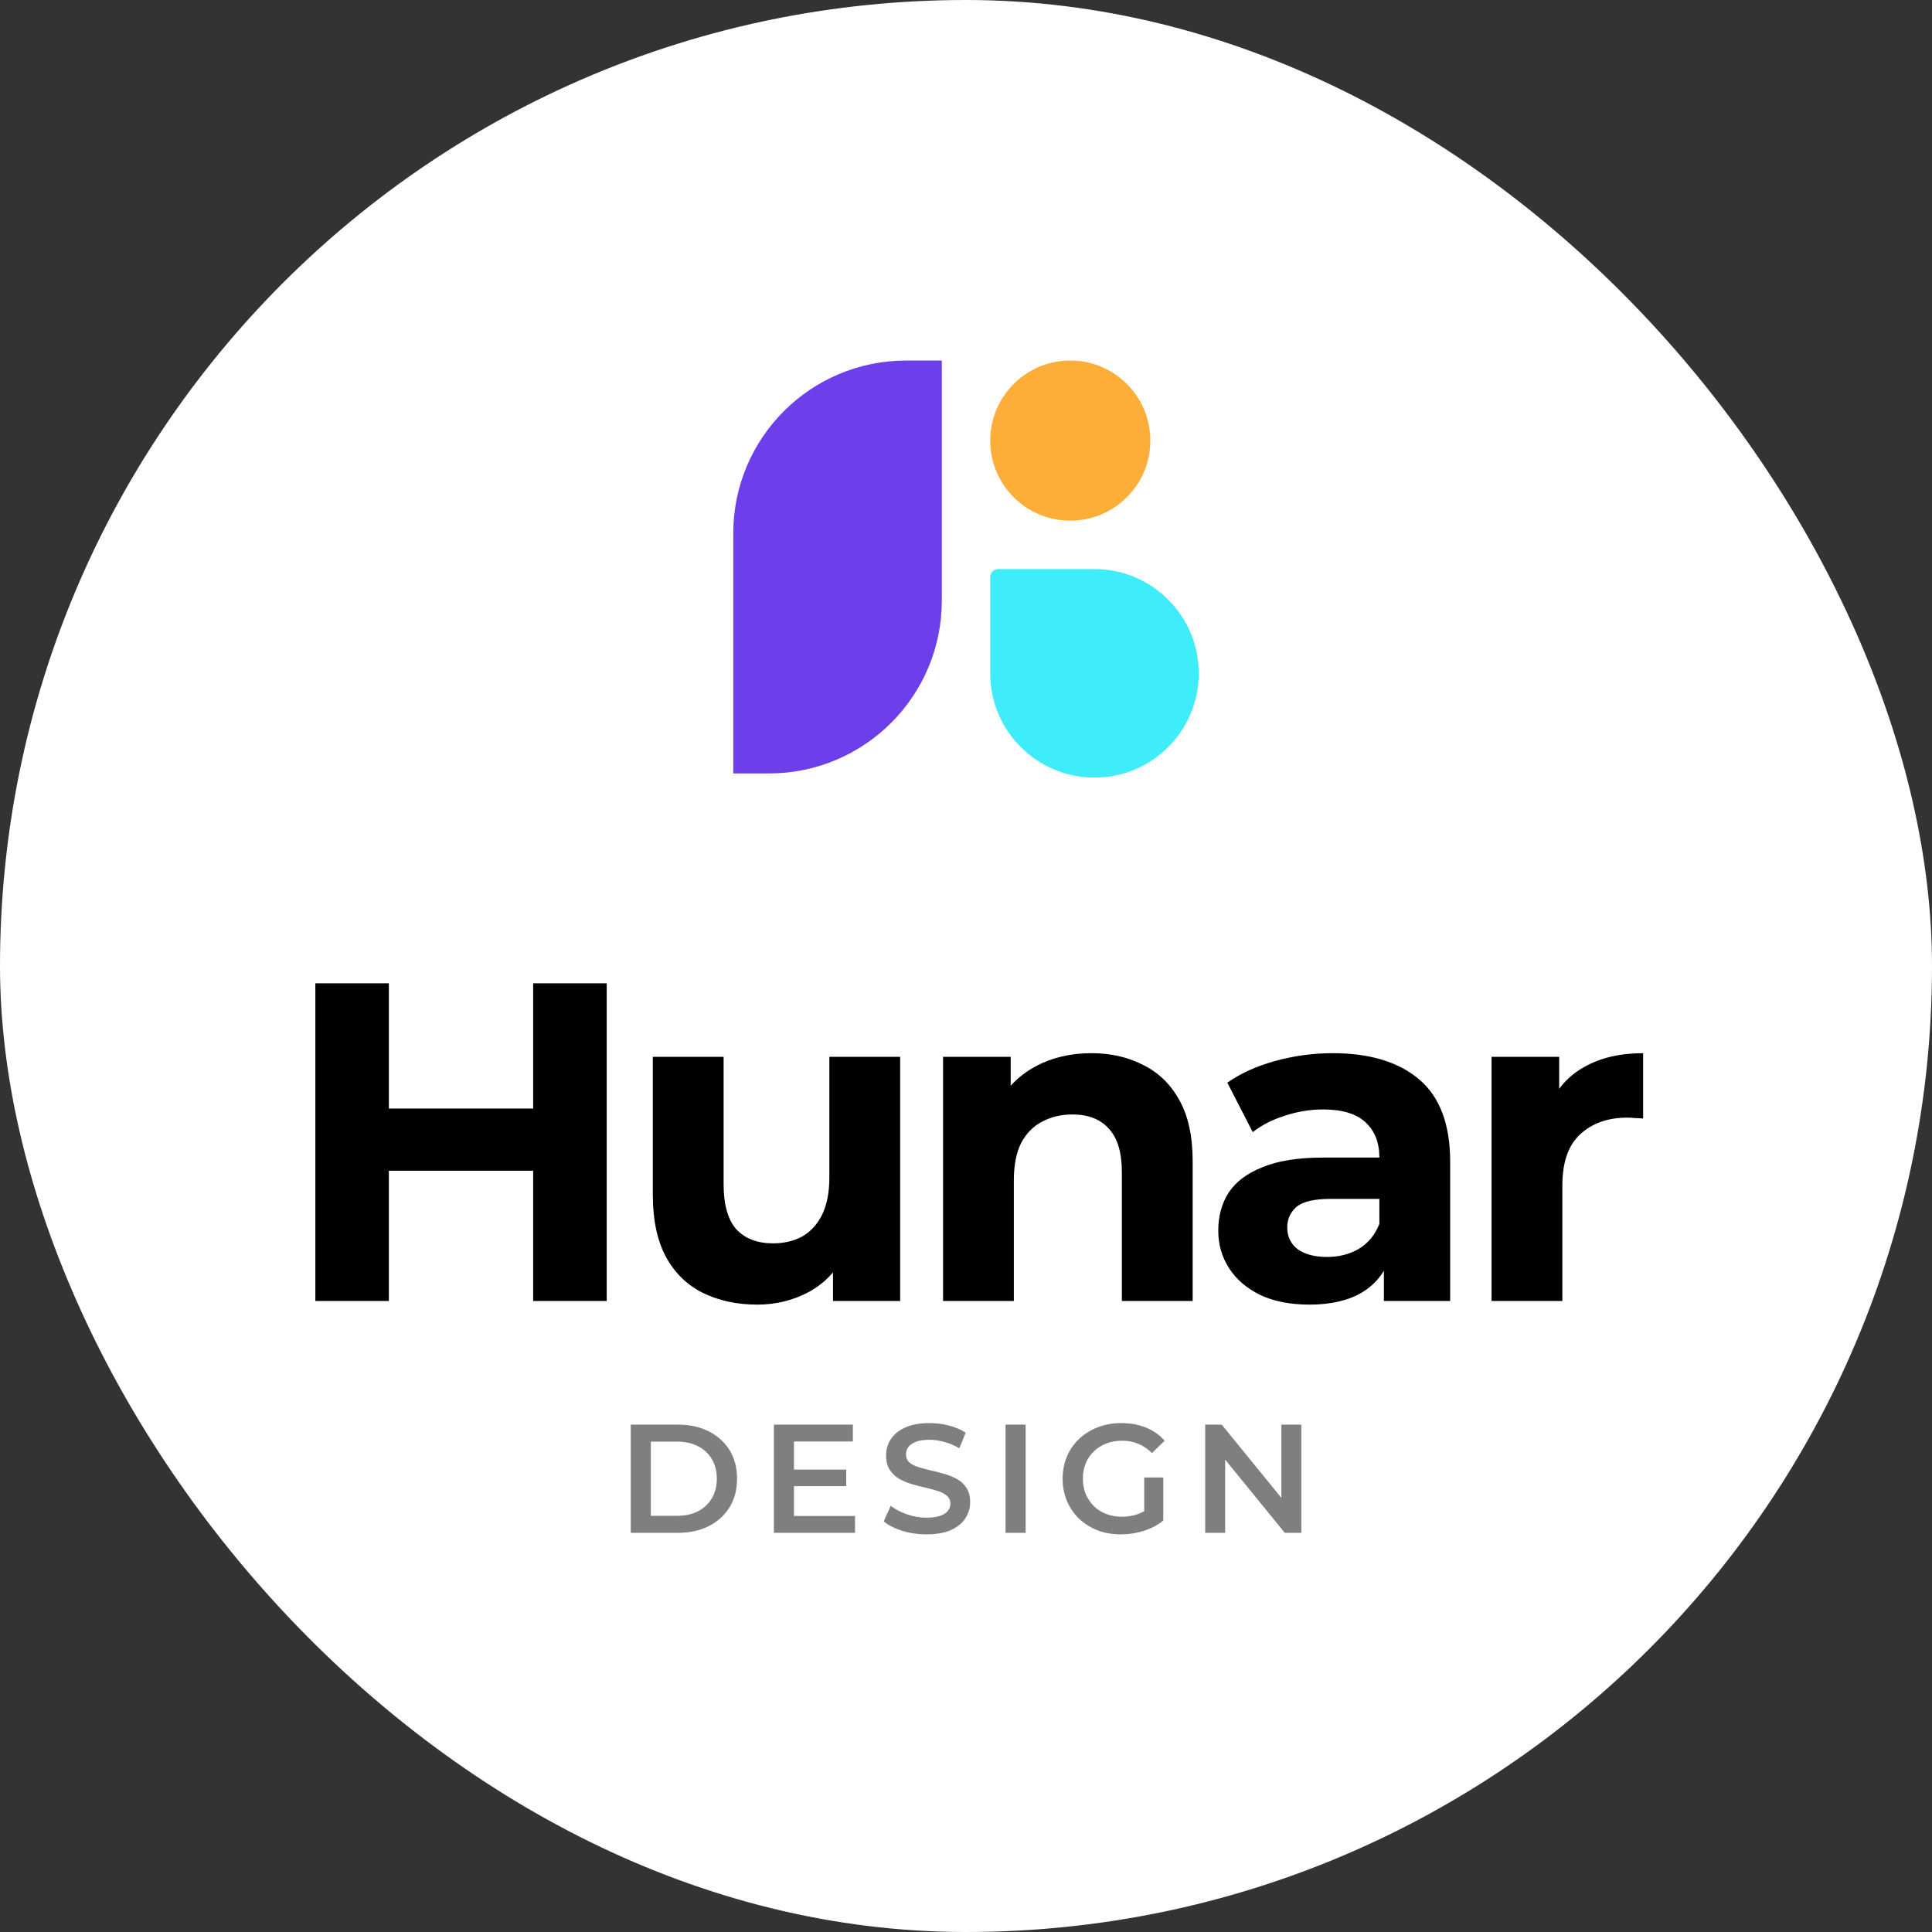 <svg width="150" height="150" viewBox="0 0 150 150" fill="none" xmlns="http://www.w3.org/2000/svg">
<rect x="0" y="0" width="150" height="150" fill="#333333" stroke="none"/>
<rect width="150" height="150" rx="75" fill="white"/>
<path d="M56.93 41.411C56.93 34 62.938 27.992 70.349 27.992H73.122V46.63C73.122 54.041 67.114 60.049 59.703 60.049H56.93V41.411Z" fill="#6C3FEA"/>
<path d="M76.88 34.208C76.88 30.775 79.663 27.992 83.096 27.992C86.529 27.992 89.312 30.775 89.312 34.208C89.312 37.641 86.529 40.424 83.096 40.424C79.663 40.424 76.88 37.641 76.88 34.208Z" fill="#FDAE38"/>
<path d="M93.07 52.277C93.07 56.748 89.446 60.372 84.975 60.372C80.504 60.372 76.88 56.748 76.88 52.277V44.809C76.88 44.463 77.161 44.182 77.507 44.182H84.975C89.446 44.182 93.07 47.806 93.07 52.277Z" fill="#3EEDF9"/>
<path d="M41.396 76.343H47.104V101.008H41.396V76.343ZM30.191 101.008H24.483V76.343H30.191V101.008ZM41.819 90.895H29.769V86.068H41.819V90.895ZM58.789 101.29C57.215 101.29 55.806 100.984 54.561 100.374C53.339 99.763 52.388 98.835 51.707 97.59C51.025 96.322 50.685 94.713 50.685 92.763V82.051H56.181V91.952C56.181 93.526 56.51 94.689 57.168 95.441C57.849 96.169 58.801 96.533 60.022 96.533C60.868 96.533 61.62 96.357 62.277 96.004C62.935 95.629 63.452 95.065 63.828 94.313C64.203 93.538 64.391 92.575 64.391 91.424V82.051H69.888V101.008H64.673V95.793L65.624 97.308C64.99 98.624 64.051 99.622 62.806 100.303C61.584 100.961 60.245 101.29 58.789 101.29ZM84.74 81.769C86.244 81.769 87.583 82.075 88.757 82.686C89.955 83.273 90.895 84.189 91.576 85.434C92.257 86.655 92.598 88.229 92.598 90.155V101.008H87.101V91.001C87.101 89.474 86.761 88.347 86.079 87.618C85.422 86.89 84.482 86.526 83.261 86.526C82.391 86.526 81.605 86.714 80.9 87.09C80.219 87.442 79.678 87.994 79.279 88.746C78.903 89.498 78.715 90.461 78.715 91.635V101.008H73.219V82.051H78.469V87.301L77.482 85.716C78.163 84.447 79.138 83.472 80.406 82.791C81.675 82.11 83.12 81.769 84.74 81.769ZM107.446 101.008V97.308L107.094 96.498V89.874C107.094 88.699 106.73 87.783 106.002 87.125C105.297 86.467 104.205 86.138 102.725 86.138C101.715 86.138 100.716 86.303 99.73 86.632C98.767 86.937 97.945 87.36 97.263 87.9L95.29 84.06C96.324 83.332 97.569 82.768 99.025 82.368C100.481 81.969 101.961 81.769 103.465 81.769C106.354 81.769 108.597 82.451 110.195 83.813C111.792 85.175 112.591 87.301 112.591 90.191V101.008H107.446ZM101.668 101.29C100.188 101.29 98.919 101.043 97.862 100.55C96.805 100.033 95.995 99.34 95.431 98.471C94.867 97.602 94.585 96.627 94.585 95.546C94.585 94.419 94.856 93.432 95.396 92.587C95.96 91.741 96.841 91.083 98.038 90.613C99.237 90.12 100.799 89.874 102.725 89.874H107.763V93.08H103.324C102.032 93.08 101.139 93.291 100.646 93.714C100.176 94.137 99.941 94.665 99.941 95.3C99.941 96.004 100.211 96.568 100.752 96.991C101.315 97.39 102.079 97.59 103.042 97.59C103.958 97.59 104.78 97.379 105.508 96.956C106.237 96.509 106.765 95.864 107.094 95.018L107.94 97.555C107.54 98.776 106.812 99.704 105.755 100.338C104.698 100.973 103.335 101.29 101.668 101.29ZM115.804 101.008V82.051H121.054V87.407L120.314 85.857C120.878 84.518 121.782 83.508 123.027 82.826C124.272 82.122 125.787 81.769 127.572 81.769V86.843C127.337 86.82 127.126 86.808 126.938 86.808C126.75 86.784 126.55 86.773 126.339 86.773C124.836 86.773 123.614 87.207 122.674 88.076C121.758 88.922 121.3 90.249 121.3 92.058V101.008H115.804Z" fill="black"/>
<path opacity="0.5" d="M48.97 119.008V110.608H52.642C53.554 110.608 54.354 110.784 55.042 111.136C55.73 111.488 56.266 111.976 56.65 112.6C57.034 113.224 57.226 113.96 57.226 114.808C57.226 115.648 57.034 116.384 56.65 117.016C56.266 117.64 55.73 118.128 55.042 118.48C54.354 118.832 53.554 119.008 52.642 119.008H48.97ZM50.53 117.688H52.57C53.202 117.688 53.746 117.568 54.202 117.328C54.666 117.088 55.022 116.752 55.27 116.32C55.526 115.888 55.654 115.384 55.654 114.808C55.654 114.224 55.526 113.72 55.27 113.296C55.022 112.864 54.666 112.528 54.202 112.288C53.746 112.048 53.202 111.928 52.57 111.928H50.53V117.688ZM61.524 114.1H65.7V115.384H61.524V114.1ZM61.644 117.7H66.384V119.008H60.084V110.608H66.216V111.916H61.644V117.7ZM71.927 119.128C71.271 119.128 70.643 119.036 70.043 118.852C69.443 118.66 68.967 118.416 68.615 118.12L69.155 116.908C69.491 117.172 69.907 117.392 70.403 117.568C70.899 117.744 71.407 117.832 71.927 117.832C72.367 117.832 72.723 117.784 72.995 117.688C73.267 117.592 73.467 117.464 73.595 117.304C73.723 117.136 73.787 116.948 73.787 116.74C73.787 116.484 73.695 116.28 73.511 116.128C73.327 115.968 73.087 115.844 72.791 115.756C72.503 115.66 72.179 115.572 71.819 115.492C71.467 115.412 71.111 115.32 70.751 115.216C70.399 115.104 70.075 114.964 69.779 114.796C69.491 114.62 69.255 114.388 69.071 114.1C68.887 113.812 68.795 113.444 68.795 112.996C68.795 112.54 68.915 112.124 69.155 111.748C69.403 111.364 69.775 111.06 70.271 110.836C70.775 110.604 71.411 110.488 72.179 110.488C72.683 110.488 73.183 110.552 73.679 110.68C74.175 110.808 74.607 110.992 74.975 111.232L74.483 112.444C74.107 112.22 73.719 112.056 73.319 111.952C72.919 111.84 72.535 111.784 72.167 111.784C71.735 111.784 71.383 111.836 71.111 111.94C70.847 112.044 70.651 112.18 70.523 112.348C70.403 112.516 70.343 112.708 70.343 112.924C70.343 113.18 70.431 113.388 70.607 113.548C70.791 113.7 71.027 113.82 71.315 113.908C71.611 113.996 71.939 114.084 72.299 114.172C72.659 114.252 73.015 114.344 73.367 114.448C73.727 114.552 74.051 114.688 74.339 114.856C74.635 115.024 74.871 115.252 75.047 115.54C75.231 115.828 75.323 116.192 75.323 116.632C75.323 117.08 75.199 117.496 74.951 117.88C74.711 118.256 74.339 118.56 73.835 118.792C73.331 119.016 72.695 119.128 71.927 119.128ZM78.07 119.008V110.608H79.63V119.008H78.07ZM87.026 119.128C86.37 119.128 85.766 119.024 85.214 118.816C84.67 118.6 84.194 118.3 83.786 117.916C83.378 117.524 83.062 117.064 82.838 116.536C82.614 116.008 82.502 115.432 82.502 114.808C82.502 114.184 82.614 113.608 82.838 113.08C83.062 112.552 83.378 112.096 83.786 111.712C84.202 111.32 84.686 111.02 85.238 110.812C85.79 110.596 86.394 110.488 87.05 110.488C87.762 110.488 88.402 110.604 88.97 110.836C89.546 111.068 90.03 111.408 90.422 111.856L89.438 112.816C89.11 112.488 88.754 112.248 88.37 112.096C87.994 111.936 87.578 111.856 87.122 111.856C86.682 111.856 86.274 111.928 85.898 112.072C85.522 112.216 85.198 112.42 84.926 112.684C84.654 112.948 84.442 113.26 84.29 113.62C84.146 113.98 84.074 114.376 84.074 114.808C84.074 115.232 84.146 115.624 84.29 115.984C84.442 116.344 84.654 116.66 84.926 116.932C85.198 117.196 85.518 117.4 85.886 117.544C86.254 117.688 86.662 117.76 87.11 117.76C87.526 117.76 87.926 117.696 88.31 117.568C88.702 117.432 89.074 117.208 89.426 116.896L90.314 118.06C89.874 118.412 89.362 118.68 88.778 118.864C88.202 119.04 87.618 119.128 87.026 119.128ZM88.838 117.856V114.712H90.314V118.06L88.838 117.856ZM93.571 119.008V110.608H94.855L100.123 117.076H99.487V110.608H101.035V119.008H99.751L94.483 112.54H95.119V119.008H93.571Z" fill="black"/>
</svg>
